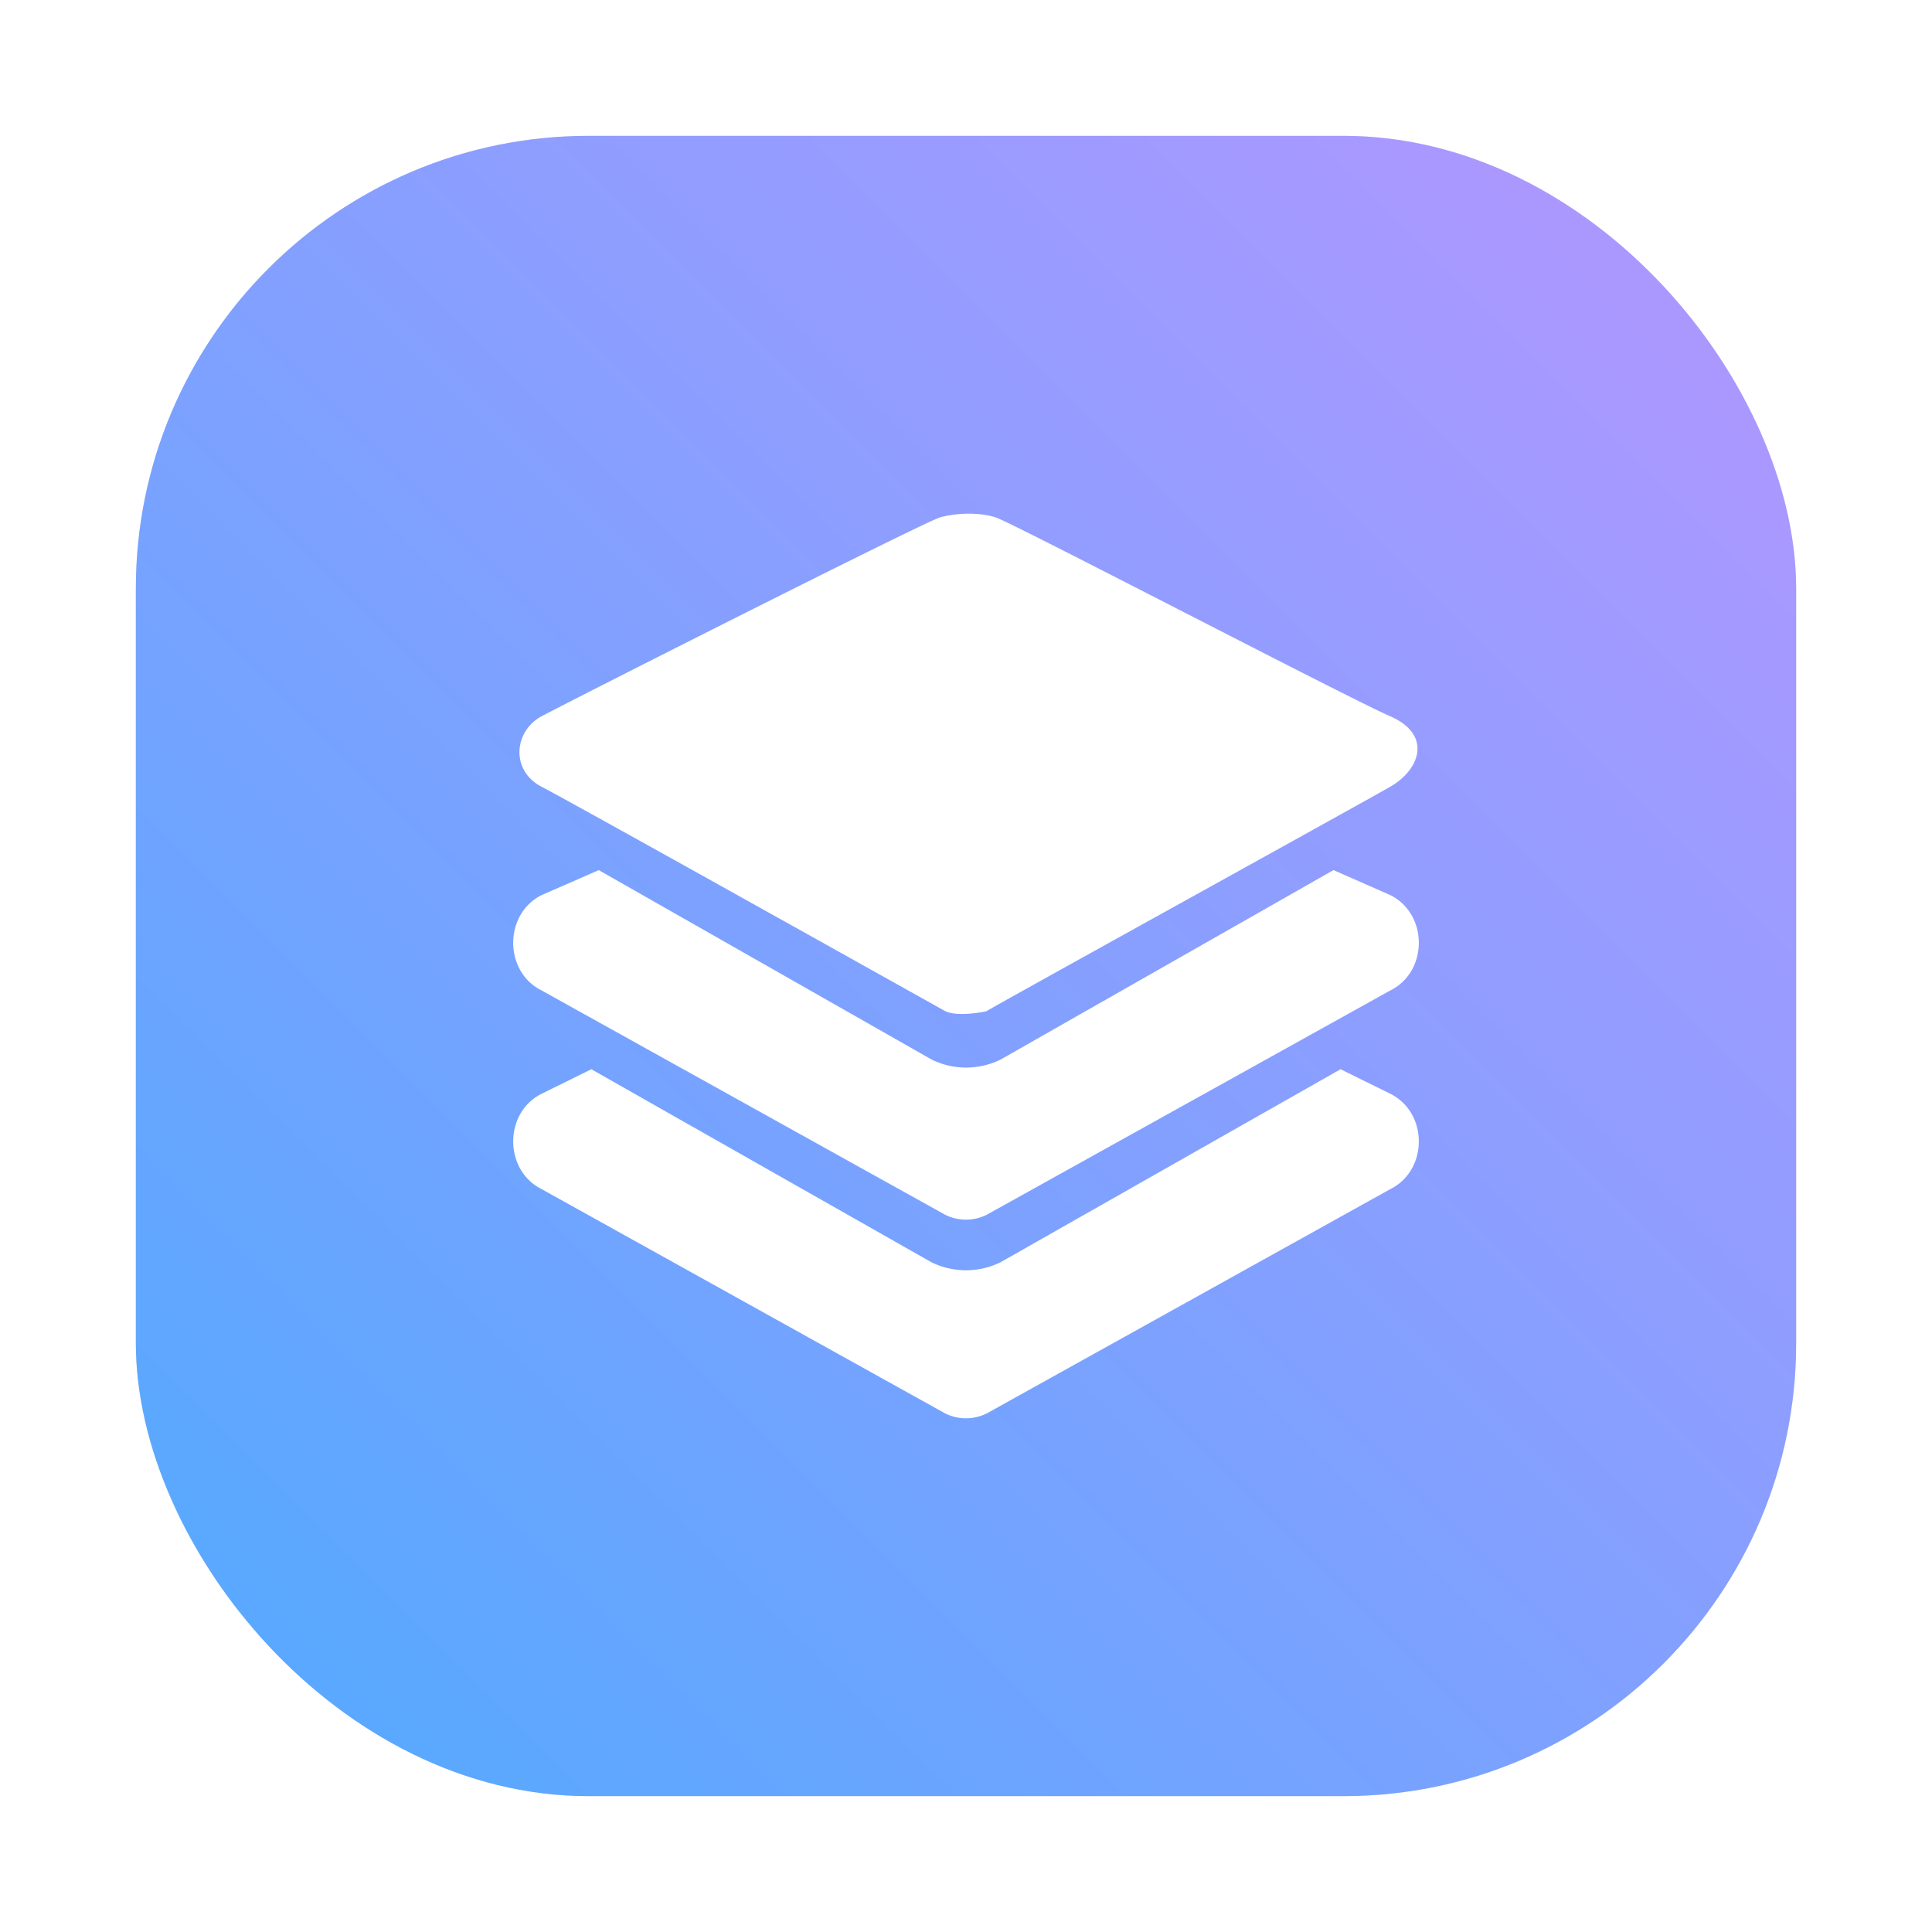 <?xml version="1.0" encoding="UTF-8" standalone="no"?>
<svg
   xmlns:dc="http://purl.org/dc/elements/1.1/"
   xmlns:cc="http://creativecommons.org/ns#"
   xmlns:rdf="http://www.w3.org/1999/02/22-rdf-syntax-ns#"
   xmlns:svg="http://www.w3.org/2000/svg"
   xmlns="http://www.w3.org/2000/svg"
   xmlns:xlink="http://www.w3.org/1999/xlink"
   xmlns:sodipodi="http://sodipodi.sourceforge.net/DTD/sodipodi-0.dtd"
   xmlns:inkscape="http://www.inkscape.org/namespaces/inkscape"
   height="64"
   viewBox="0 0 64 64"
   width="64"
   version="1.1"
   id="svg40"
   sodipodi:docname="akonaditray.svg"
   inkscape:version="1.0.1 (3bc2e813f5, 2020-09-07, custom)">
  <defs
     id="defs44">
    <linearGradient
       id="e"
       x1="8.421"
       x2="8.421"
       y1="281.1"
       y2="300.27"
       gradientTransform="matrix(3.78,0,0,3.78,83.772,-1059)"
       gradientUnits="userSpaceOnUse">
      <stop
         stop-color="#c896ff"
         offset="0"
         id="stop873" />
      <stop
         stop-color="#32afff"
         offset="1"
         id="stop875" />
    </linearGradient>
    <style
       type="text/css"
       id="style878" />
    <style
       type="text/css"
       id="style880" />
    <filter
       inkscape:collect="always"
       style="color-interpolation-filters:sRGB"
       id="filter1057"
       x="-0.027"
       width="1.054"
       y="-0.027"
       height="1.054">
      <feGaussianBlur
         inkscape:collect="always"
         stdDeviation="0.619"
         id="feGaussianBlur1059" />
    </filter>
    <linearGradient
       inkscape:collect="always"
       xlink:href="#linearGradient1051"
       id="linearGradient1053"
       x1="-127"
       y1="60"
       x2="-72"
       y2="5"
       gradientUnits="userSpaceOnUse"
       gradientTransform="translate(131.5,-0.51)" />
    <linearGradient
       inkscape:collect="always"
       id="linearGradient1051">
      <stop
         style="stop-color:#51aaff;stop-opacity:1"
         offset="0"
         id="stop1047" />
      <stop
         style="stop-color:#b496ff;stop-opacity:1"
         offset="1"
         id="stop1049" />
    </linearGradient>
  </defs>
  <sodipodi:namedview
     pagecolor="#ffffff"
     bordercolor="#666666"
     borderopacity="1"
     objecttolerance="10"
     gridtolerance="10"
     guidetolerance="10"
     inkscape:pageopacity="0"
     inkscape:pageshadow="2"
     inkscape:window-width="1920"
     inkscape:window-height="942"
     id="namedview42"
     showgrid="false"
     inkscape:zoom="1.4086893"
     inkscape:cx="23.087104"
     inkscape:cy="106.33384"
     inkscape:window-x="0"
     inkscape:window-y="38"
     inkscape:window-maximized="1"
     inkscape:current-layer="svg40"
     inkscape:document-rotation="0" />
  <linearGradient
     id="a"
     gradientUnits="userSpaceOnUse"
     x1="29.347"
     x2="30.057"
     y1="1028.583"
     y2="1007.409">
    <stop
       offset="0"
       stop-color="#85cfd6"
       id="stop2" />
    <stop
       offset="1"
       stop-color="#daedff"
       id="stop4" />
  </linearGradient>
  <linearGradient
     gradientUnits="userSpaceOnUse"
     x1="0"
     x2="47"
     y1="23.5"
     y2="23.5"
     id="linearGradient13">
    <stop
       offset="0"
       stop-color="#a9a3d4"
       id="stop7" />
    <stop
       offset=".47"
       stop-color="#87baff"
       id="stop9" />
    <stop
       offset="1"
       stop-color="#89ec85"
       id="stop11" />
  </linearGradient>
  <clipPath
     id="b">
    <circle
       cx="286"
       cy="26"
       r="10"
       id="circle15" />
  </clipPath>
  <linearGradient
     id="c"
     gradientUnits="userSpaceOnUse"
     x1="24.616"
     x2="25.285"
     y1="1051.877"
     y2="1019.768">
    <stop
       offset="0"
       stop-color="#587ea7"
       id="stop18" />
    <stop
       offset="1"
       stop-color="#7db2eb"
       id="stop20" />
  </linearGradient>
  <linearGradient
     id="d"
     gradientUnits="userSpaceOnUse"
     x1="26.878"
     x2="2.657"
     y1="1051.823"
     y2="1002.695">
    <stop
       offset="0"
       stop-color="#79a4cb"
       id="stop23" />
    <stop
       offset="1"
       stop-color="#98ceff"
       id="stop25" />
  </linearGradient>
  <circle
     cx="-1164.824"
     cy="-1241.6"
     r="0"
     fill="#5e4aa6"
     id="circle893"
     style="image-rendering:optimizeSpeed" />
  <rect
     ry="15"
     y="4.5"
     x="4.5"
     height="55"
     width="55"
     id="rect1055"
     style="opacity:0.3;fill:#141414;fill-opacity:1;stroke-width:2.744;stroke-linecap:round;filter:url(#filter1057)" />
  <rect
     style="fill:url(#linearGradient1053);fill-opacity:1;stroke-width:2.744;stroke-linecap:round"
     id="rect1045"
     width="55"
     height="55"
     x="4.5"
     y="4.5"
     ry="15" />
  <path
     d="m 44.408,35.42 1.642,0.81 c 1.267,0.623 1.267,2.539 0,3.164 l -13.364,7.428 a 1.549,1.549 0 0 1 -1.375,0 l -13.364,-7.428 c -1.262,-0.625 -1.262,-2.541 0,-3.164 l 1.642,-0.81 11.264,6.393 a 2.597,2.597 0 0 0 2.292,0 z m -0.233,-6.596 1.875,0.825 c 1.267,0.625 1.267,2.541 0,3.164 l -13.364,7.428 a 1.544,1.544 0 0 1 -1.375,0 l -13.364,-7.428 c -1.262,-0.623 -1.262,-2.539 0,-3.164 l 1.887,-0.825 11.024,6.273 a 2.586,2.586 0 0 0 2.292,0 l 11.022,-6.273 z m -26.23,-2.759 c -1.034,-0.533 -0.93,-1.842 0,-2.34 0.93,-0.5 12.666,-6.434 13.192,-6.585 0.527,-0.15 1.299,-0.177 1.849,0 0.55,0.175 11.655,5.973 13.062,6.585 1.405,0.61 1,1.767 0,2.34 -1,0.573 -13.411,7.428 -13.362,7.428 0.047,0 -0.942,0.217 -1.379,0 0,0 -12.329,-6.896 -13.362,-7.428 z"
     fill="#ffffff"
     stroke-width="0.029"
     p-id="54844"
     id="path884"
     style="image-rendering:optimizeSpeed" />
</svg>

